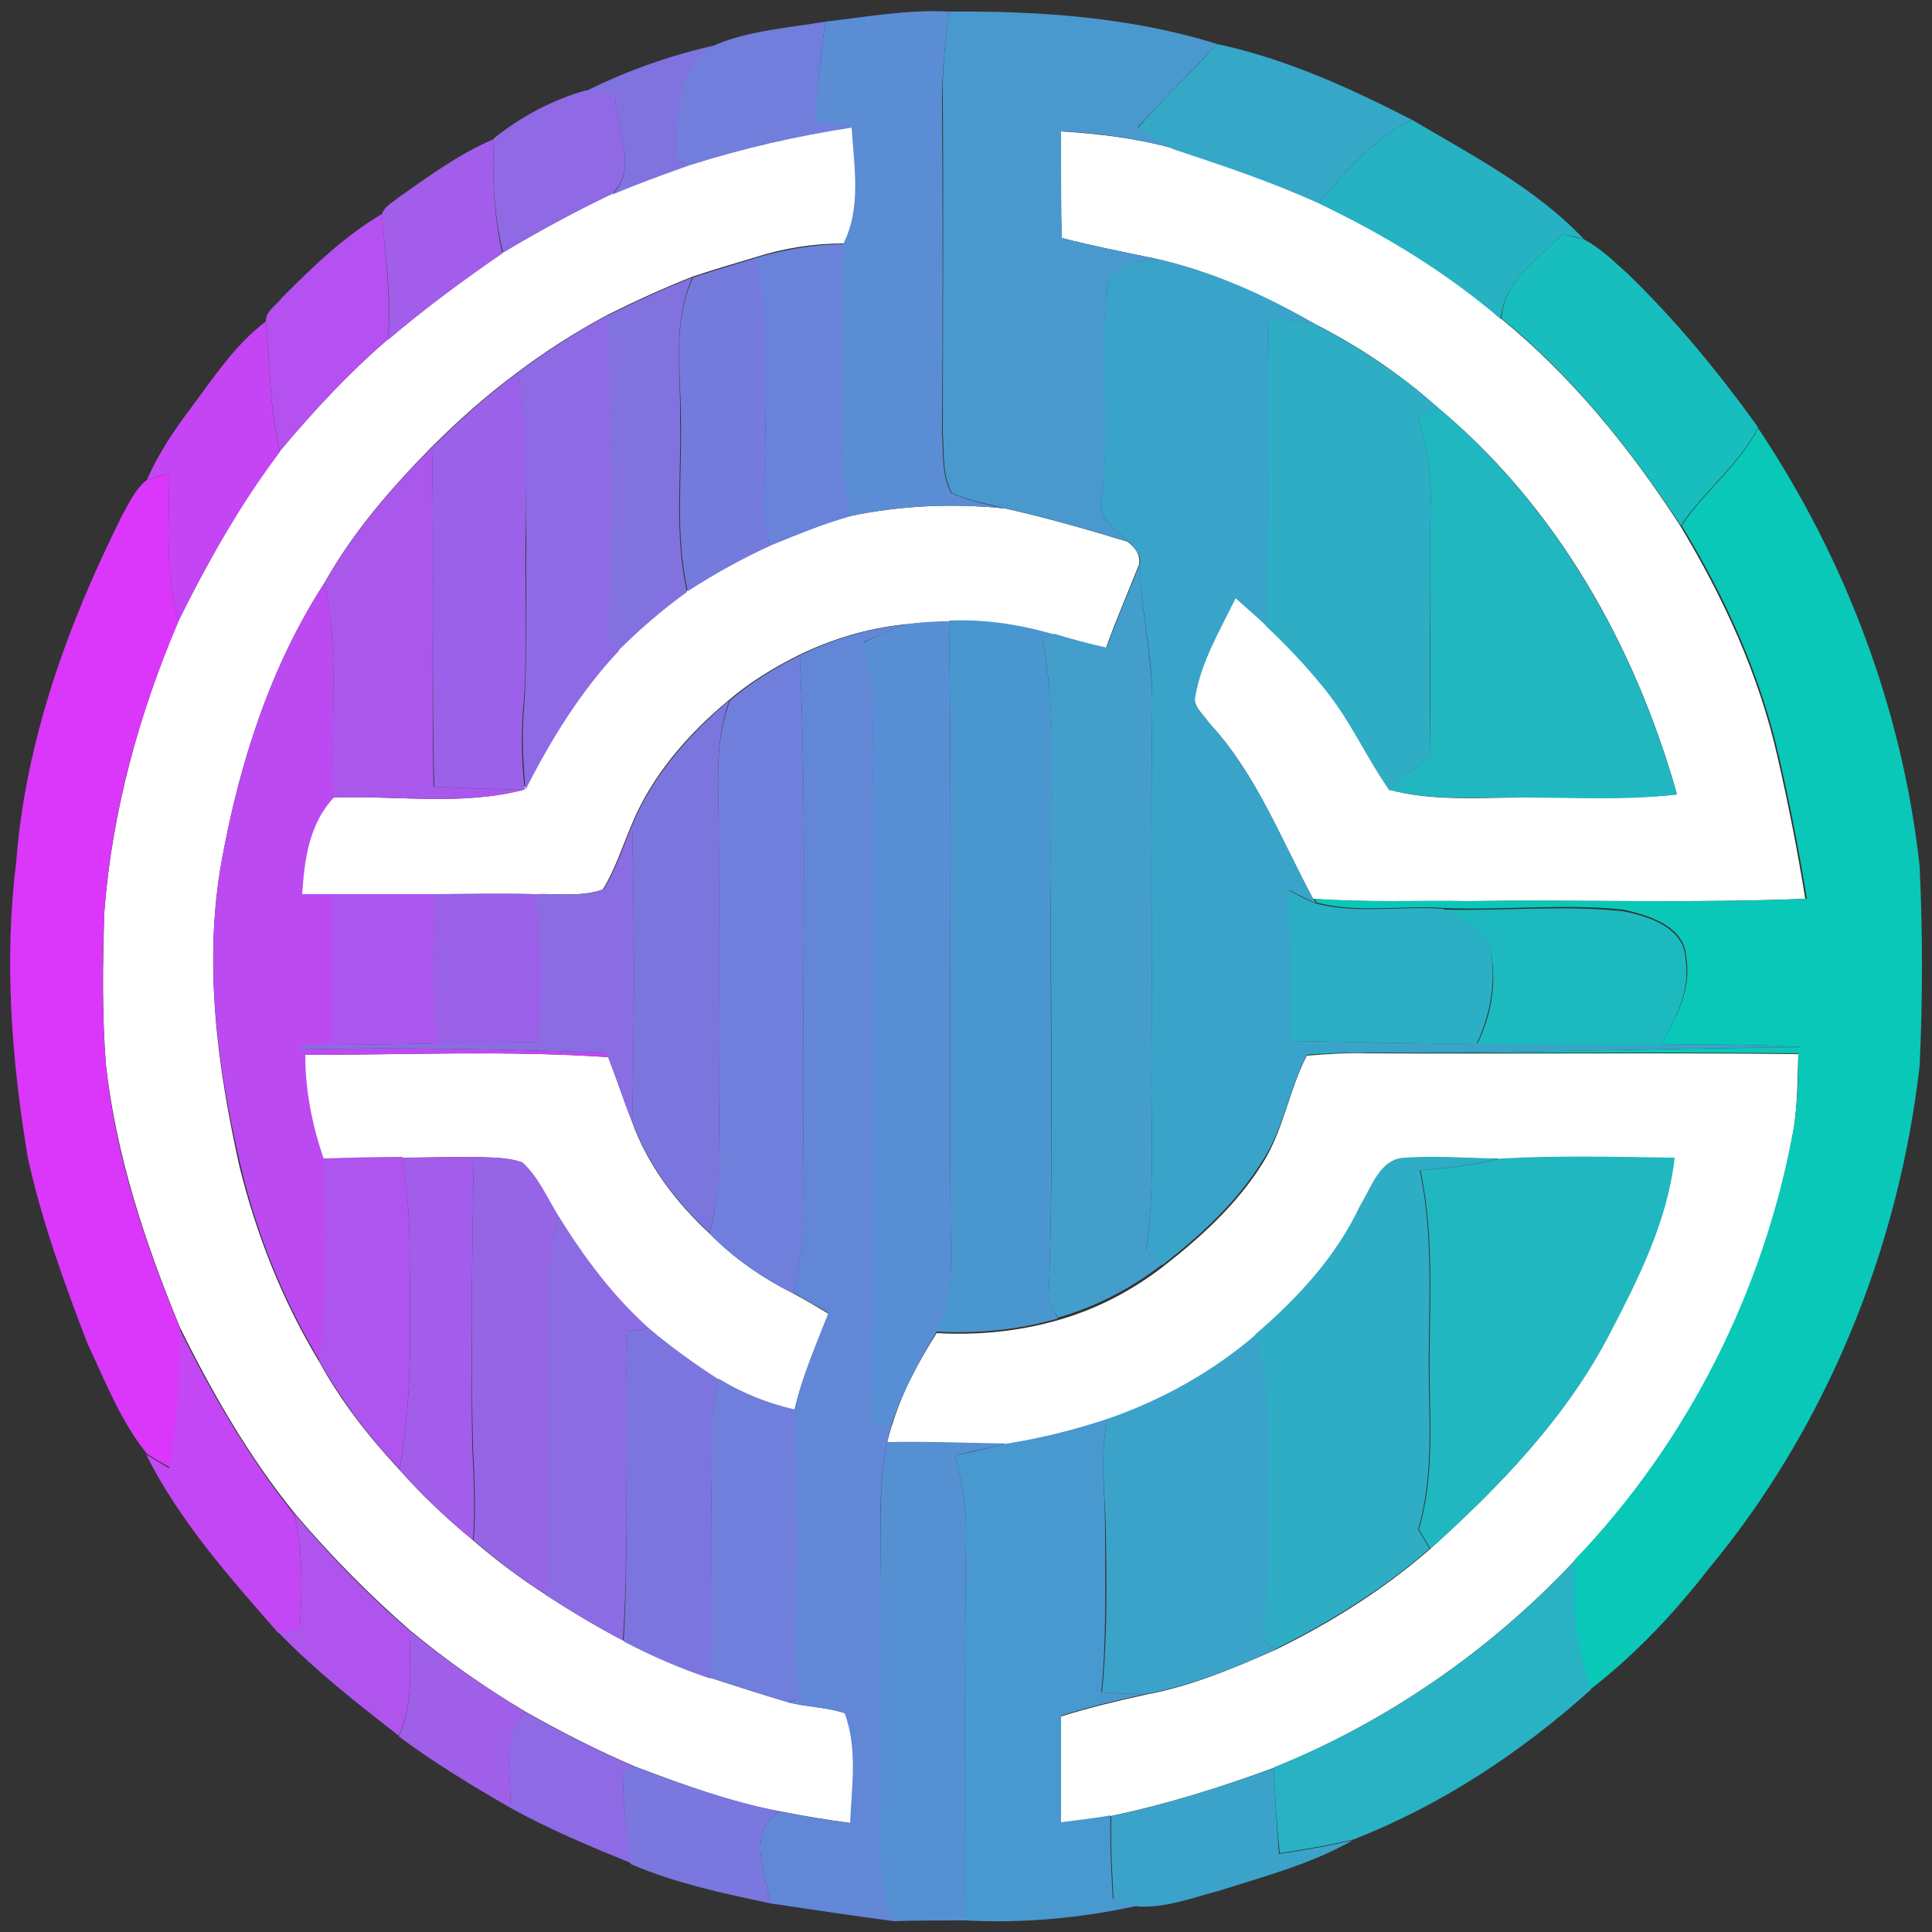 <?xml version="1.0" encoding="utf-8"?>
<!-- Generator: Adobe Illustrator 26.0.3, SVG Export Plug-In . SVG Version: 6.00 Build 0)  -->
<svg version="1.1" id="Layer_1" xmlns="http://www.w3.org/2000/svg" xmlns:xlink="http://www.w3.org/1999/xlink" x="0px" y="0px"
	 viewBox="0 0 250 250" style="enable-background:new 0 0 250 250;" xml:space="preserve">
<rect x="0" y="0" width="250" height="250" fill="#333333" stroke="none"/>
<style type="text/css">
	.st0{fill:#FFFFFF;}
	.st1{fill:#5A8DD4;}
	.st2{fill:#4999CF;}
	.st3{fill:#717EDB;}
	.st4{fill:#8073E0;}
	.st5{fill:#35A8C8;}
	.st6{fill:#9069E4;}
	.st7{fill:#26B2C2;}
	.st8{fill:#A25DEA;}
	.st9{fill:#B451F0;}
	.st10{fill:#18BEBD;}
	.st11{fill:#6883D9;}
	.st12{fill:#757BDD;}
	.st13{fill:#3AA3CA;}
	.st14{fill:#8172E0;}
	.st15{fill:#8E6AE4;}
	.st16{fill:#2EADC5;}
	.st17{fill:#C545F5;}
	.st18{fill:#9B61E8;}
	.st19{fill:#21B7C0;}
	.st20{fill:#0AC8B8;}
	.st21{fill:#AA57EC;}
	.st22{fill:#DA37FA;}
	.st23{fill:#439ECC;}
	.st24{fill:#BB4BF1;}
	.st25{fill:#6287D7;}
	.st26{fill:#588FD4;}
	.st27{fill:#4A97CF;}
	.st28{fill:#6F7FDB;}
	.st29{fill:#7B76DE;}
	.st30{fill:#8A6CE3;}
	.st31{fill:#2BAFC4;}
	.st32{fill:#AB56ED;}
	.st33{fill:#9A61E8;}
	.st34{fill:#1CBABE;}
	.st35{fill:#AD55EE;}
	.st36{fill:#9665E6;}
	.st37{fill:#8B6CE3;}
	.st38{fill:#C347F4;}
	.st39{fill:#7D75DF;}
	.st40{fill:#3BA3CA;}
	.st41{fill:#707FDB;}
	.st42{fill:#4899CF;}
	.st43{fill:#5590D3;}
	.st44{fill:#B054EE;}
	.st45{fill:#28B2C3;}
	.st46{fill:#9F5FE9;}
	.st47{fill:#7A78DE;}
</style>
<g id="_x23_ffffffff">
	<path class="st0" d="M89.2,21.3c6.9-2.1,14-3.8,21.1-4.9c0.3,5,1.4,10.5-1.1,15.1c-3.9,0-7.8,0.6-11.5,1.8
		c-2.7,0.8-5.4,1.6-8.1,2.5c-3.8,1.5-7.5,3.2-11.1,5c-4.1,2.2-8,4.7-11.7,7.5c-3.9,2.9-7.5,6.1-11,9.6C50.6,63.2,45.7,68.8,42,75.4
		c-7,10.8-11,23.3-13.3,35.9C26.3,124.5,28.1,138,31,151c2.2,8.9,5.6,17.4,10.3,25.2c2.8,5.1,6.4,9.7,10.4,14
		c2.9,3.3,6.1,6.3,9.5,9.1c3,2.6,6.2,5,9.5,7.1c3.2,2.1,6.5,4.1,10,5.9c3.6,1.9,7.4,3.5,11.2,4.8c3.4,1.1,6.8,2.2,10.2,3.2
		c2.4,0.6,4.9,0.6,7.3,1.4c1.7,4.5,0.8,9.5,0.7,14.2c-3-0.4-6.1-0.9-9.1-1.5c-6.5-1.2-12.7-3.5-18.8-5.8c-4.9-2.1-9.6-4.5-14.2-7.1
		c-5.2-3.1-10.2-6.6-14.9-10.5c-5.3-4.6-10.3-9.7-14.9-15.1c-6-7.4-10.7-15.6-14.9-24.1c-4.5-10.9-8.3-22.3-9.6-34.1
		c-0.5-6.5-0.4-13.1-0.2-19.7c1-13,4.5-25.7,9.6-37.7c3.8-7.6,8-15.1,13.1-21.9c4.3-5.2,8.9-10.1,14-14.5c4.7-4,9.7-7.8,14.8-11.2
		c4.6-2.7,9.3-5.3,14.1-7.6C82.4,23.7,85.8,22.5,89.2,21.3z"/>
	<path class="st0" d="M137.3,17c4.9,0.3,9.8,0.9,14.5,2.2c6.3,2.1,12.7,4.3,18.8,7c8.4,4,16.5,8.9,23.6,15
		c9.2,7.5,16.8,16.9,23.2,26.8c5.6,9.3,10.2,19.3,12.6,29.9c1.4,6.1,2.6,12.2,3.6,18.4c-14.5,0.6-29.1,0.1-43.6,0.3
		c-6.7-0.1-13.4,0.2-20.1-0.3c-4.2-7.8-7.4-16.3-13.5-22.8c-0.7-1.1-2.1-2.1-1.8-3.6c0.8-4.5,3.1-8.6,5.2-12.6
		c1.4,1.2,2.7,2.3,4,3.6c2.8,2.7,5.4,5.4,7.8,8.4c3.2,4,5.2,8.7,8.2,12.9c5.6,1.5,11.5,1,17.2,1c6.7-0.1,13.4,0.3,20-0.4
		c-5.4-19.2-15.6-37.3-31-50.1c-4.8-4.3-10.2-7.9-15.9-10.8c-6.6-3.7-13.5-6.9-20.9-8.5c-3.9-0.8-7.9-1.6-11.8-2.6
		C137.2,26.2,137.2,21.6,137.3,17z"/>
	<path class="st0" d="M109.9,66.8c6.6-1.4,13.5-1.7,20.2-1c5.3,1.2,10.6,2.7,15.8,4.3c0.9,0.7,1.7,1.6,1.5,2.9
		c-1.4,3.6-3,7.2-4.3,10.9c-2.3-0.5-4.6-1.1-6.9-1.7c-4.4-1.3-9-2-13.6-1.8c-1.9,0.1-3.8,0.2-5.6,0.4c-4.8,0.5-9.4,1.9-13.7,4
		c-3.2,1.6-6.3,3.5-9,5.8c-5.3,4.4-10,9.8-12.6,16.2c-1.2,2.8-2.1,5.7-3.7,8.3c-2.8,1-5.9,0.5-8.9,0.6c-4.4-0.1-8.7,0-13.1,0
		c-4.4,0-8.8,0-13.2,0c-1.3,0-2.6,0-3.9,0c0.3-4.4,1-9.1,4.1-12.5c8.2-0.3,16.7,1.1,24.7-1c3.3-6.4,7.1-12.7,12.1-18
		c2.8-2.8,5.8-5.4,9-7.7c3.4-2.2,7-4.2,10.7-5.9C103,69.2,106.4,67.8,109.9,66.8z"/>
	<path class="st0" d="M39.3,136.5c13.1,0,26.3-0.6,39.4,0.3c1.1,2.8,2,5.6,3.1,8.4c2,5.6,5.7,10.4,10,14.4c3.1,3.2,6.9,5.8,10.9,7.8
		c1.5,0.8,3,1.7,4.5,2.6c-1.6,4.1-3.4,8.2-4.4,12.5c-3.5-0.8-6.9-2.1-9.9-4c-3.1-2-6.1-4.2-9-6.6c-4.7-4.1-8.4-9.2-11.7-14.5
		c-1.5-2.4-2.6-5.1-4.7-7c-2-0.7-4.2-0.6-6.3-0.7c-3.1,0-6.1,0.1-9.2,0.1c-3.4,0-6.9,0-10.3,0.2C40.2,145.6,39.4,141.1,39.3,136.5z"
		/>
	<path class="st0" d="M169.1,136.6c2.6-0.2,5.3-0.4,7.9-0.3c18.6,0.1,37.2-0.1,55.7,0.1c-0.1,3.2-0.1,6.5-0.6,9.7
		c-3.7,20.9-13.7,40.6-28.4,55.9c-10.9,11.6-24.2,20.8-39,26.8c-6.8,2.5-13.8,4.7-21,6.2c-2.1,0.4-4.3,0.6-6.4,0.9
		c0-4.6,0-9.2,0-13.8c3.6-1.1,7.2-2,10.9-2.8c5.9-1.1,11.4-3.4,16.8-5.8c7.2-3.5,14-7.8,20-13c9-8.1,17.7-17.1,23.3-28
		c3.7-7.1,7.4-14.5,8.3-22.6c-7.5-0.2-14.9-0.3-22.4,0.1c-4.1-0.1-8.2-0.4-12.3-0.1c-3.4,0-4.4,3.8-5.9,6.2
		c-3.1,6.6-8.1,12-13.5,16.7c-5.6,4.9-12.2,8.5-19.2,10.9c-4.2,1.5-8.6,2.5-13,3.2c-5.2-0.1-10.3-0.3-15.5-0.2
		c0.1-0.5,0.4-1.6,0.6-2.2c1.3-4.3,3.4-8.2,5.8-12c5.3,0.3,10.6-0.2,15.8-1.7c4.9-1.4,9.5-3.8,13.5-6.9c4.9-3.8,9.6-8.1,12.9-13.4
		C166.1,146.2,166.8,141,169.1,136.6z"/>
</g>
<g id="_x23_5a8dd4ff">
	<path class="st1" d="M106.8,2.8c5.3-0.6,10.6-1.6,16-1.3c-0.5,3.8-0.9,7.7-0.9,11.5c0.1,14.4,0.1,28.7,0,43.1
		c0.2,2.5-0.1,5.4,1.2,7.7c2.2,1,4.6,1.5,7,2c-6.8-0.7-13.6-0.4-20.2,1c-0.9-4.2-1.1-8.5-1-12.8c0.2-7.5-0.2-14.9,0.2-22.4
		c2.4-4.7,1.4-10.1,1.1-15.1c-1.6-0.2-3.2-0.5-4.8-0.8C105.8,11.4,106.2,7.1,106.8,2.8z"/>
</g>
<g id="_x23_4999cfff">
	<path class="st2" d="M122.8,1.5c11.6-0.1,23.5,0.7,34.7,4.2c-3.4,3.6-6.9,7.1-10.3,10.8c1.5,0.9,3,1.9,4.6,2.7
		c-4.7-1.3-9.6-2-14.5-2.2c0,4.6,0,9.2,0.1,13.8c3.9,1,7.9,1.8,11.8,2.6c-2.1,0.7-5.8,0.9-5.9,3.8c-0.8,9,0.4,18-0.7,27
		c-0.7,2.7,1.7,4.3,3.4,5.9c-5.2-1.6-10.5-3.1-15.8-4.3c-2.4-0.6-4.8-1-7-2c-1.3-2.3-1-5.1-1.2-7.7c0-14.4,0.1-28.7,0-43.1
		C121.9,9.1,122.3,5.3,122.8,1.5z"/>
</g>
<g id="_x23_717edbff">
	<path class="st3" d="M92.8,5.7c4.5-1.8,9.3-2.1,14-2.9c-0.6,4.3-1,8.6-1.3,12.9c1.6,0.2,3.2,0.5,4.8,0.8
		c-7.2,1.1-14.2,2.7-21.1,4.9c-0.4-0.2-1.3-0.5-1.7-0.7C87.6,15.3,87,8.3,92.8,5.7z"/>
</g>
<g id="_x23_8073e0ff">
	<path class="st4" d="M75.8,11.8c5.4-2.7,11.1-4.7,17-6c-5.8,2.6-5.1,9.6-5.3,14.9c0.4,0.2,1.3,0.5,1.7,0.7c-3.4,1.2-6.7,2.4-10,3.8
		c3.6-3.5,0.3-8.8,0.4-13C78.3,12,77.1,11.9,75.8,11.8z"/>
</g>
<g id="_x23_35a8c8ff">
	<path class="st5" d="M157.5,5.7c8.9,1.9,17.2,5.7,25.2,9.8c-5,2.4-8.5,6.7-12.1,10.8c-6.1-2.8-12.5-4.9-18.8-7
		c-1.6-0.9-3.1-1.8-4.6-2.7C150.5,12.8,154.1,9.4,157.5,5.7z"/>
</g>
<g id="_x23_9069e4ff">
	<path class="st6" d="M63.9,17.9c3.5-2.8,7.6-5,11.9-6.2c1.3,0.1,2.5,0.3,3.8,0.4c-0.1,4.2,3.2,9.5-0.4,13
		c-4.8,2.3-9.5,4.8-14.1,7.6C63.9,27.9,63.7,22.9,63.9,17.9z"/>
</g>
<g id="_x23_26b2c2ff">
	<path class="st7" d="M170.6,26.3c3.6-4.1,7.1-8.4,12.1-10.8c7.8,4.6,16.1,8.9,22.3,15.5c-0.9-0.3-1.9-0.5-2.8-0.7
		c-3.1,3.2-7.6,6-8,11C187.1,35.2,179,30.3,170.6,26.3z"/>
</g>
<g id="_x23_a25deaff">
	<path class="st8" d="M51.5,25.6c4-2.8,7.9-5.7,12.4-7.6c-0.2,5,0,10,1.1,14.8c-5.1,3.5-10.1,7.2-14.8,11.2
		c0.5-5.4-0.3-10.8-0.8-16.2C49.7,26.7,50.8,26.2,51.5,25.6z"/>
	<path class="st8" d="M52.1,149.8c3.1,0,6.1-0.1,9.2-0.1c-0.2,12.4-0.4,24.9-0.2,37.3c0.2,4.1,0.4,8.2,0.1,12.3
		c-3.4-2.8-6.5-5.8-9.5-9.1c1.8-9.7,1.3-19.5,1.3-29.2C53,157.2,52.6,153.5,52.1,149.8z"/>
</g>
<g id="_x23_b451f0ff">
	<path class="st9" d="M36.5,38.5c4-4,8-7.9,12.9-10.8c0.5,5.4,1.2,10.8,0.8,16.2c-5.1,4.4-9.7,9.4-14,14.5
		c-1.3-5.5-1.3-11.3-1.8-16.9C34.4,40.2,35.8,39.5,36.5,38.5z"/>
</g>
<g id="_x23_18bebdff">
	<path class="st10" d="M202.2,30.3c0.9,0.2,1.8,0.5,2.8,0.7c2.1,1.1,3.8,2.8,5.6,4.4c6.3,6.1,11.8,12.8,16.9,19.9
		c-2.5,4.9-7,8.2-10,12.7c-6.5-9.9-14-19.3-23.2-26.8C194.6,36.3,199.1,33.5,202.2,30.3z"/>
</g>
<g id="_x23_6883d9ff">
	<path class="st11" d="M97.7,33.4c3.7-1.1,7.6-1.8,11.5-1.8c-0.4,7.5,0,14.9-0.2,22.4c-0.2,4.3,0.1,8.6,1,12.8
		c-3.5,1-6.9,2.4-10.3,3.8c-1.8-4-0.5-8.4-0.6-12.6C98.9,49.8,99.7,41.5,97.7,33.4z"/>
</g>
<g id="_x23_757bddff">
	<path class="st12" d="M89.7,35.9c2.7-0.9,5.4-1.7,8.1-2.5c2,8.1,1.1,16.4,1.3,24.6c0.1,4.2-1.1,8.6,0.6,12.6
		c-3.7,1.7-7.3,3.7-10.7,5.9c-1.7-7.4-0.7-15-0.9-22.6C88.1,48,87,41.6,89.7,35.9z"/>
</g>
<g id="_x23_3aa3caff">
	<path class="st13" d="M143.3,37.2c0.1-3,3.7-3.1,5.9-3.8c7.4,1.6,14.4,4.7,20.9,8.5c-2-0.3-3.9-0.5-5.9-0.8
		c-0.2,13.3,0,26.6-0.3,39.9c-1.3-1.2-2.7-2.4-4-3.6c-2,4.1-4.4,8.1-5.2,12.6c-0.4,1.5,1.1,2.5,1.8,3.6c6.1,6.6,9.3,15.1,13.5,22.8
		l0.3,0.5c-1.2-0.6-2.3-1.1-3.5-1.7c0.2,6.5,0.3,13,0.4,19.5c8,0.1,16,0.4,24,0.3c7.9-0.2,15.9,0.2,23.8,0.1
		c6.1,0.1,12.2,0,18.2,0.4c-19.4,0.2-38.8,0.8-58.2,0.7c-2,0.1-4-0.2-5.9,0.3c-2.3,4.4-3,9.6-5.8,13.8c-3.3,5.3-8,9.6-12.9,13.4
		c-0.5-0.5-1.6-1.4-2.1-1.8c1.2-8.3,0.6-16.6,0.7-24.9c0.1-15.3-0.1-30.7,0.1-46c0.1-6.1-1.5-12-1.6-18c0.2-1.3-0.7-2.1-1.5-2.9
		c-1.7-1.6-4.1-3.2-3.4-5.9C143.6,55.2,142.4,46.2,143.3,37.2z"/>
</g>
<g id="_x23_8172e0ff">
	<path class="st14" d="M78.5,40.9c3.6-1.8,7.3-3.5,11.1-5C87,41.6,88.1,48,88,54c0.2,7.5-0.8,15.2,0.9,22.6c-3.2,2.3-6.2,4.9-9,7.7
		c-0.4-0.4-1.1-1.2-1.5-1.6C79.4,68.8,79.1,54.8,78.5,40.9z"/>
</g>
<g id="_x23_8e6ae4ff">
	<path class="st15" d="M66.9,48.3c3.7-2.8,7.6-5.3,11.7-7.5c0.5,13.9,0.9,27.9,0,41.8c0.4,0.4,1.1,1.2,1.5,1.6
		c-5,5.3-8.8,11.5-12.1,18c-0.3-3.5-0.5-7-0.2-10.5c0.5-7.2,0.2-14.5,0.3-21.7C67.9,62.8,68.5,55.5,66.9,48.3z"/>
	<path class="st15" d="M66,233.9c0.3-4.1-1.4-9.1,1.9-12.4c4.6,2.6,9.4,5,14.2,7.1c-0.4,0.2-1.1,0.5-1.5,0.6c0,4,0.5,7.9,1.1,11.9
		C76.3,238.9,71,236.7,66,233.9z"/>
</g>
<g id="_x23_2eadc5ff">
	<path class="st16" d="M164.2,41.1c2,0.2,3.9,0.5,5.9,0.8c5.7,3,11.1,6.5,15.9,10.8c-0.8,0.5-1.7,0.9-2.5,1.3
		c1.2,3.9,1.8,7.9,1.6,12c-0.2,10.6,0,21.3-0.1,31.9c-1.8,1.4-3.5,2.9-5.2,4.4c-2.9-4.2-5-8.9-8.2-12.9c-2.4-3-5-5.8-7.8-8.4
		C164.2,67.7,163.9,54.4,164.2,41.1z"/>
	<path class="st16" d="M176,156c1.5-2.4,2.6-6.2,5.9-6.2c4.1-0.3,8.2,0.1,12.3,0.1c-3.4,0.8-6.9,1.3-10.5,1.5
		c1.6,7.4,1.3,15,1.2,22.6c-0.2,8,0.9,16.1-1.4,23.9c0.5,0.8,1,1.7,1.5,2.5c-6,5.2-12.9,9.5-20,13c-0.4-0.4-1.4-1.1-1.8-1.4
		c0.7-5,0.9-10,0.8-15c-0.2-8.1,0.8-16.4-1.6-24.3C167.9,168,172.9,162.6,176,156z"/>
</g>
<g id="_x23_c545f5ff">
	<path class="st17" d="M24.7,52.8c3-4,5.7-8.2,9.7-11.2c0.5,5.6,0.5,11.4,1.8,16.9c-5.1,6.8-9.4,14.2-13.1,21.9
		c-1.8-6.3-1.2-12.8-1.2-19.2c-1,0.3-2,0.6-2.9,0.9C20.5,58.7,22.5,55.7,24.7,52.8z"/>
</g>
<g id="_x23_9b61e8ff">
	<path class="st18" d="M55.9,57.9c3.4-3.4,7.1-6.7,11-9.6c1.7,7.1,1.1,14.4,1.1,21.7c-0.1,7.2,0.3,14.5-0.3,21.7
		c-0.3,3.5-0.2,7,0.2,10.5c-3.9-0.1-7.8-0.2-11.7-0.4C55.8,87.2,56.2,72.6,55.9,57.9z"/>
</g>
<g id="_x23_21b7c0ff">
	<path class="st19" d="M183.5,54c0.8-0.4,1.7-0.9,2.5-1.3c15.4,12.9,25.6,31,31,50.1c-6.6,0.8-13.3,0.4-20,0.4
		c-5.7-0.1-11.6,0.5-17.2-1c1.7-1.5,3.5-2.9,5.2-4.4c0.2-10.6-0.1-21.3,0.1-31.9C185.3,62,184.7,57.9,183.5,54z"/>
	<path class="st19" d="M194.3,149.9c7.5-0.4,14.9-0.2,22.4-0.1c-0.9,8.1-4.6,15.5-8.3,22.6c-5.6,10.9-14.3,19.9-23.3,28
		c-0.5-0.8-1-1.7-1.5-2.5c2.3-7.8,1.2-15.9,1.4-23.9c0.1-7.5,0.4-15.1-1.2-22.6C187.4,151.2,190.9,150.7,194.3,149.9z"/>
</g>
<g id="_x23_0ac8b8ff">
	<path class="st20" d="M227.5,55.4c11.3,16.9,18.7,36.5,20.9,56.7c0.4,8.6,0.4,17.2,0,25.8c-2.7,23.7-12.1,46.8-27.3,65.1
		c-4.5,5.8-9.5,11.1-15.3,15.6c-2-5.3-2.4-11-2.1-16.7c14.7-15.3,24.6-35,28.4-55.9c0.5-3.2,0.6-6.5,0.6-9.7
		c-18.6-0.2-37.2,0-55.7-0.1c-2.6-0.1-5.3,0.1-7.9,0.3c1.9-0.5,3.9-0.3,5.9-0.3c19.4,0.1,38.8-0.5,58.2-0.7
		c-6.1-0.4-12.2-0.3-18.2-0.4c1.9-3.4,3.9-7.1,3.2-11.2c-0.2-4.1-4.9-5.5-8.2-6.2c-7.6-0.8-15.4,0.1-23-0.2
		c-5.5-0.4-11.2,0.7-16.6-0.7l-0.3-0.5c6.7,0.5,13.4,0.2,20.1,0.3c14.5-0.2,29.1,0.3,43.6-0.3c-1-6.2-2.2-12.3-3.6-18.4
		c-2.4-10.6-7-20.7-12.6-29.9C220.5,63.6,225,60.3,227.5,55.4z"/>
</g>
<g id="_x23_aa57ecff">
	<path class="st21" d="M42,75.4c3.7-6.5,8.6-12.2,13.9-17.5c0.3,14.6-0.1,29.3,0.2,43.9c3.9,0.2,7.8,0.3,11.7,0.4
		c-8,2.1-16.5,0.7-24.7,1C42.7,93.9,44,84.5,42,75.4z"/>
</g>
<g id="_x23_da37faff">
	<path class="st22" d="M19,62.1c1-0.3,1.9-0.6,2.9-0.9c0,6.4-0.6,12.9,1.2,19.2c-5.1,12-8.7,24.7-9.6,37.7
		c-0.3,6.6-0.3,13.1,0.2,19.7c1.2,11.8,5.1,23.2,9.6,34.1c0.2,6-0.3,12.1-1.3,18c-1-0.6-2-1.1-3-1.8c-3.4-4.2-5.4-9.4-7.7-14.3
		C8.3,166,5.4,158,3.6,149.8c-2.1-12.6-3.1-25.5-1.5-38.3c1.2-15.7,6.7-30.8,13.7-44.8C16.7,65.1,17.5,63.3,19,62.1z"/>
</g>
<g id="_x23_439eccff">
	<path class="st23" d="M143.2,83.8c1.3-3.7,2.9-7.2,4.3-10.9c0.1,6,1.6,12,1.6,18c-0.2,15.3,0,30.7-0.1,46
		c-0.1,8.3,0.5,16.7-0.7,24.9c0.5,0.5,1.6,1.4,2.1,1.8c-4,3.1-8.6,5.5-13.5,6.9c-0.6-0.9-1.3-1.8-1.2-2.9
		c0.7-18.2,0.2-36.5,0.3-54.8c-0.3-10,0.9-20.1-1.1-30c0.4-0.2,1.1-0.6,1.5-0.8C138.7,82.7,140.9,83.3,143.2,83.8z"/>
</g>
<g id="_x23_bb4bf1ff">
	<path class="st24" d="M28.7,111.3C31,98.7,35,86.2,42,75.4c2,9.1,0.7,18.5,1.2,27.8c-3.2,3.4-3.8,8-4.1,12.5c1.3,0,2.6,0,3.9,0
		c0,6.5,0,13,0,19.5c-1.2,0-2.5,0-3.7,0l0,0.6c13.1-0.3,26.2,0,39.3,0.4l0.3,0.6c-13.1-0.9-26.3-0.3-39.4-0.3
		c0,4.6,0.9,9.1,2.4,13.5c0.3,8.8,0.8,17.6-0.4,26.3c-4.7-7.8-8.2-16.4-10.3-25.2C28.1,138,26.3,124.5,28.7,111.3z"/>
</g>
<g id="_x23_6287d7ff">
	<path class="st25" d="M103.5,84.8c4.3-2.1,8.9-3.5,13.7-4c-1.8,0.7-3.7,1.5-5.5,2.3c2.2,7.4,1,15.3,1.3,22.9
		c-0.1,26.2,0.2,52.3-0.2,78.5c0.7,0,1.9-0.1,2.6-0.1c-0.2,0.5-0.4,1.6-0.6,2.2c-1.3,6.4-0.8,12.9-0.8,19.4c0,8,0,16,0,24
		c0,6.2-0.8,12.7,1.7,18.6c-5.3-0.7-10.7-1.5-16-2.3c-0.7-3.9-3.1-9.3,1.2-11.9c3,0.6,6,1.1,9.1,1.5c0.2-4.7,1-9.6-0.7-14.2
		c-2.4-0.8-4.9-0.8-7.3-1.4c0.4-0.1,1.1-0.4,1.4-0.6c-0.3-2.2-0.7-4.4-0.6-6.7c0.4-10.2,0.2-20.4,0-30.6c1-4.3,2.8-8.4,4.4-12.5
		c-1.5-0.9-3-1.7-4.5-2.6c1.2-5,1.4-10.2,1.3-15.4C103.7,129.6,104.5,107.2,103.5,84.8z"/>
</g>
<g id="_x23_588fd4ff">
	<path class="st26" d="M117.2,80.8c1.9-0.3,3.7-0.4,5.6-0.4c0.4,25.9,0,51.8,0.2,77.7c0,4.8,0.6,10-1.9,14.4
		c-2.3,3.8-4.4,7.8-5.8,12c-0.7,0-1.9,0.1-2.6,0.1c0.4-26.2,0.1-52.3,0.2-78.5c-0.2-7.6,1-15.4-1.3-22.9
		C113.5,82.3,115.3,81.5,117.2,80.8z"/>
</g>
<g id="_x23_4a97cfff">
	<path class="st27" d="M122.8,80.3c4.6-0.2,9.2,0.5,13.6,1.8c-0.4,0.2-1.1,0.6-1.5,0.8c2,9.9,0.9,20,1.1,30
		c-0.2,18.2,0.4,36.5-0.3,54.8c0,1.1,0.7,2,1.2,2.9c-5.1,1.5-10.5,2-15.8,1.7c2.5-4.4,1.9-9.6,1.9-14.4
		C122.8,132.1,123.2,106.2,122.8,80.3z"/>
</g>
<g id="_x23_6f7fdbff">
	<path class="st28" d="M94.5,90.6c2.7-2.3,5.8-4.2,9-5.8c1,22.4,0.2,44.8,0.5,67.2c0.2,5.1-0.1,10.3-1.3,15.4c-4-2-7.8-4.6-10.9-7.8
		c0.8-3.1,1.3-6.3,1.3-9.5c-0.2-14.3,0-28.7-0.1-43C93,101.5,92.4,95.8,94.5,90.6z"/>
</g>
<g id="_x23_7b76deff">
	<path class="st29" d="M81.8,106.8c2.6-6.4,7.4-11.8,12.6-16.2C92.4,95.8,93,101.5,93,107c0.1,14.3-0.1,28.7,0.1,43
		c0.1,3.2-0.5,6.4-1.3,9.5c-4.3-4-8-8.8-10-14.4C82.1,132.4,82.1,119.6,81.8,106.8z"/>
</g>
<g id="_x23_8a6ce3ff">
	<path class="st30" d="M78.1,115.1c1.6-2.6,2.5-5.5,3.7-8.3c0.3,12.8,0.3,25.6,0,38.4c-1.1-2.8-2-5.6-3.1-8.4l-0.3-0.6
		c-13.1-0.4-26.2-0.7-39.3-0.4l0-0.6c1.2,0,2.5,0,3.7,0c4.6,0,9.3-0.1,13.9-0.2c4.3-0.1,8.7-0.1,13-0.2c0.2-6.4,0.5-12.8-0.6-19.1
		C72.2,115.6,75.3,116.1,78.1,115.1z"/>
</g>
<g id="_x23_2bafc4ff">
	<path class="st31" d="M166.7,115.2c1.2,0.6,2.3,1.2,3.5,1.7c5.4,1.4,11.1,0.3,16.6,0.7c2,1.1,4.1,2.1,5.7,3.8
		c1.3,4.5,0.6,9.4-1.4,13.6c-8,0.1-16-0.2-24-0.3C167.1,128.3,166.9,121.8,166.7,115.2z"/>
</g>
<g id="_x23_ab56edff">
	<path class="st32" d="M43,115.7c4.4,0,8.8,0,13.2,0c0.1,6.5-0.6,13,0.7,19.3c-4.6,0.1-9.3,0.2-13.9,0.2C43,128.7,43,122.2,43,115.7
		z"/>
</g>
<g id="_x23_9a61e8ff">
	<path class="st33" d="M56.1,115.7c4.4,0,8.7-0.1,13.1,0c1.1,6.3,0.9,12.7,0.6,19.1c-4.3,0.1-8.7,0.2-13,0.2
		C55.5,128.7,56.3,122.2,56.1,115.7z"/>
</g>
<g id="_x23_1cbabeff">
	<path class="st34" d="M186.9,117.7c7.7,0.2,15.4-0.6,23,0.2c3.3,0.6,8.1,2.1,8.2,6.2c0.7,4-1.3,7.8-3.2,11.2
		c-7.9,0.1-15.9-0.3-23.8-0.1c2.1-4.2,2.8-9.1,1.4-13.6C191,119.8,188.9,118.8,186.9,117.7z"/>
</g>
<g id="_x23_ad55eeff">
	<path class="st35" d="M41.8,149.9c3.4-0.1,6.9-0.2,10.3-0.2c0.5,3.7,0.9,7.5,0.9,11.2c0,9.8,0.5,19.6-1.3,29.2
		c-4-4.2-7.5-8.9-10.4-14C42.5,167.6,42.1,158.7,41.8,149.9z"/>
</g>
<g id="_x23_9665e6ff">
	<path class="st36" d="M61.3,149.7c2.1,0.1,4.3,0,6.3,0.7c2.1,1.9,3.2,4.6,4.7,7c-2.1,6.7-1.1,13.7-1.2,20.6
		c-0.1,9.5,0.3,18.9-0.3,28.4c-3.4-2.1-6.5-4.5-9.5-7.1c0.3-4.1,0.1-8.2-0.1-12.3C60.9,174.6,61.1,162.1,61.3,149.7z"/>
</g>
<g id="_x23_8b6ce3ff">
	<path class="st37" d="M72.3,157.4c3.3,5.3,7,10.3,11.7,14.5c-0.7,0.1-2.1,0.3-2.8,0.4c-0.5,13.3,0.3,26.7-0.6,40
		c-3.4-1.8-6.7-3.8-10-5.9c0.7-9.4,0.2-18.9,0.3-28.4C71.2,171.1,70.1,164.1,72.3,157.4z"/>
</g>
<g id="_x23_c347f4ff">
	<path class="st38" d="M23.2,171.9c4.2,8.5,9,16.7,14.9,24.1c1.1,4.8,1,9.8,0.7,14.7c-0.7,0.1-2.1,0.4-2.8,0.6
		c-6.3-7.2-12.8-14.5-17.1-23.1c1,0.6,2,1.2,3,1.8C22.9,183.9,23.4,177.9,23.2,171.9z"/>
</g>
<g id="_x23_7d75dfff">
	<path class="st39" d="M81.2,172.3c0.7-0.1,2.1-0.3,2.8-0.4c2.8,2.4,5.9,4.6,9,6.6c-0.9,4.1-1.1,8.4-1,12.6c0.2,8.7,0,17.4-0.1,26.1
		c-3.9-1.3-7.6-2.9-11.2-4.8C81.5,198.9,80.6,185.6,81.2,172.3z"/>
</g>
<g id="_x23_3ba3caff">
	<path class="st40" d="M143.3,183.6c7-2.4,13.6-6.1,19.2-10.9c2.4,7.9,1.3,16.2,1.6,24.3c0.1,5-0.1,10-0.8,15
		c0.4,0.4,1.4,1.1,1.8,1.4c-5.4,2.5-11,4.7-16.8,5.8c-1.9,0-3.8-0.1-5.7-0.2c0.7-7,0.6-14,0.5-21C143,193.2,142.3,188.4,143.3,183.6
		z"/>
	<path class="st40" d="M143.8,235c7.1-1.5,14.1-3.7,21-6.2c0.2,3.7,0.4,7.4,0.7,11.1c3.2-0.5,6.4-1,9.6-1.8
		c-5.4,3.1-11.5,4.7-17.5,6.6c-3.4,0.9-6.8,2.2-10.3,2c-1.1-0.3-2.1-0.6-3.2-0.9C143.9,242.1,143.7,238.6,143.8,235z"/>
</g>
<g id="_x23_707fdbff">
	<path class="st41" d="M92,191c-0.2-4.2,0.1-8.4,1-12.6c3.1,1.9,6.4,3.2,9.9,4c0.2,10.2,0.4,20.4,0,30.6c-0.1,2.3,0.3,4.5,0.6,6.7
		c-0.4,0.2-1.1,0.4-1.4,0.6c-3.4-1-6.8-2.1-10.2-3.2C91.9,208.4,92.2,199.7,92,191z"/>
</g>
<g id="_x23_4899cfff">
	<path class="st42" d="M130.3,186.8c4.4-0.7,8.8-1.8,13-3.2c-1,4.8-0.3,9.6-0.3,14.4c0,7,0.2,14-0.5,21c1.9,0.1,3.8,0.2,5.7,0.2
		c-3.7,0.8-7.3,1.7-10.9,2.8c0,4.6,0,9.2,0,13.8c2.1-0.3,4.3-0.5,6.4-0.9c-0.1,3.6,0.1,7.2,0.3,10.8c1.1,0.3,2.1,0.6,3.2,0.9
		c-7.3,1.6-14.8,2.3-22.3,1.9c0-16.5-0.1-33,0.1-49.5c0.1-3.6-0.5-7.2-1.4-10.7C125.9,187.9,128.1,187.3,130.3,186.8z"/>
</g>
<g id="_x23_5590d3ff">
	<path class="st43" d="M114.8,186.6c5.2-0.1,10.3,0.1,15.5,0.2c-2.2,0.5-4.4,1-6.7,1.5c0.9,3.5,1.5,7.1,1.4,10.7
		c-0.2,16.5-0.1,33-0.1,49.5c-3.1,0-6.2,0-9.3,0.1c-2.5-5.9-1.6-12.3-1.7-18.6c0-8,0-16,0-24C114.1,199.5,113.5,193,114.8,186.6z"/>
</g>
<g id="_x23_b054eeff">
	<path class="st44" d="M38.1,195.9c4.6,5.4,9.5,10.5,14.9,15.1c0,4.6,0.6,9.3-1.4,13.6c-5.4-4.2-10.9-8.5-15.6-13.4
		c0.7-0.1,2.1-0.4,2.8-0.6C39.1,205.7,39.2,200.8,38.1,195.9z"/>
</g>
<g id="_x23_28b2c3ff">
	<path class="st45" d="M164.8,228.7c14.8-5.9,28.1-15.2,39-26.8c-0.3,5.6,0.1,11.3,2.1,16.7c-9,8.1-19.4,15-30.7,19.4
		c-3.2,0.8-6.4,1.3-9.6,1.8C165.2,236.1,165,232.4,164.8,228.7z"/>
</g>
<g id="_x23_9f5fe9ff">
	<path class="st46" d="M53,211c4.7,3.9,9.7,7.3,14.9,10.5c-3.2,3.3-1.6,8.3-1.9,12.4c-4.9-2.8-9.8-5.8-14.4-9.2
		C53.6,220.4,53,215.6,53,211z"/>
</g>
<g id="_x23_7a78deff">
	<path class="st47" d="M80.6,229.2c0.4-0.2,1.2-0.5,1.5-0.6c6.2,2.3,12.3,4.5,18.8,5.8c-4.3,2.6-1.9,8-1.2,11.9
		c-6.1-1.3-12.3-2.6-18.1-5.1C81.1,237.2,80.6,233.2,80.6,229.2z"/>
</g>
</svg>
